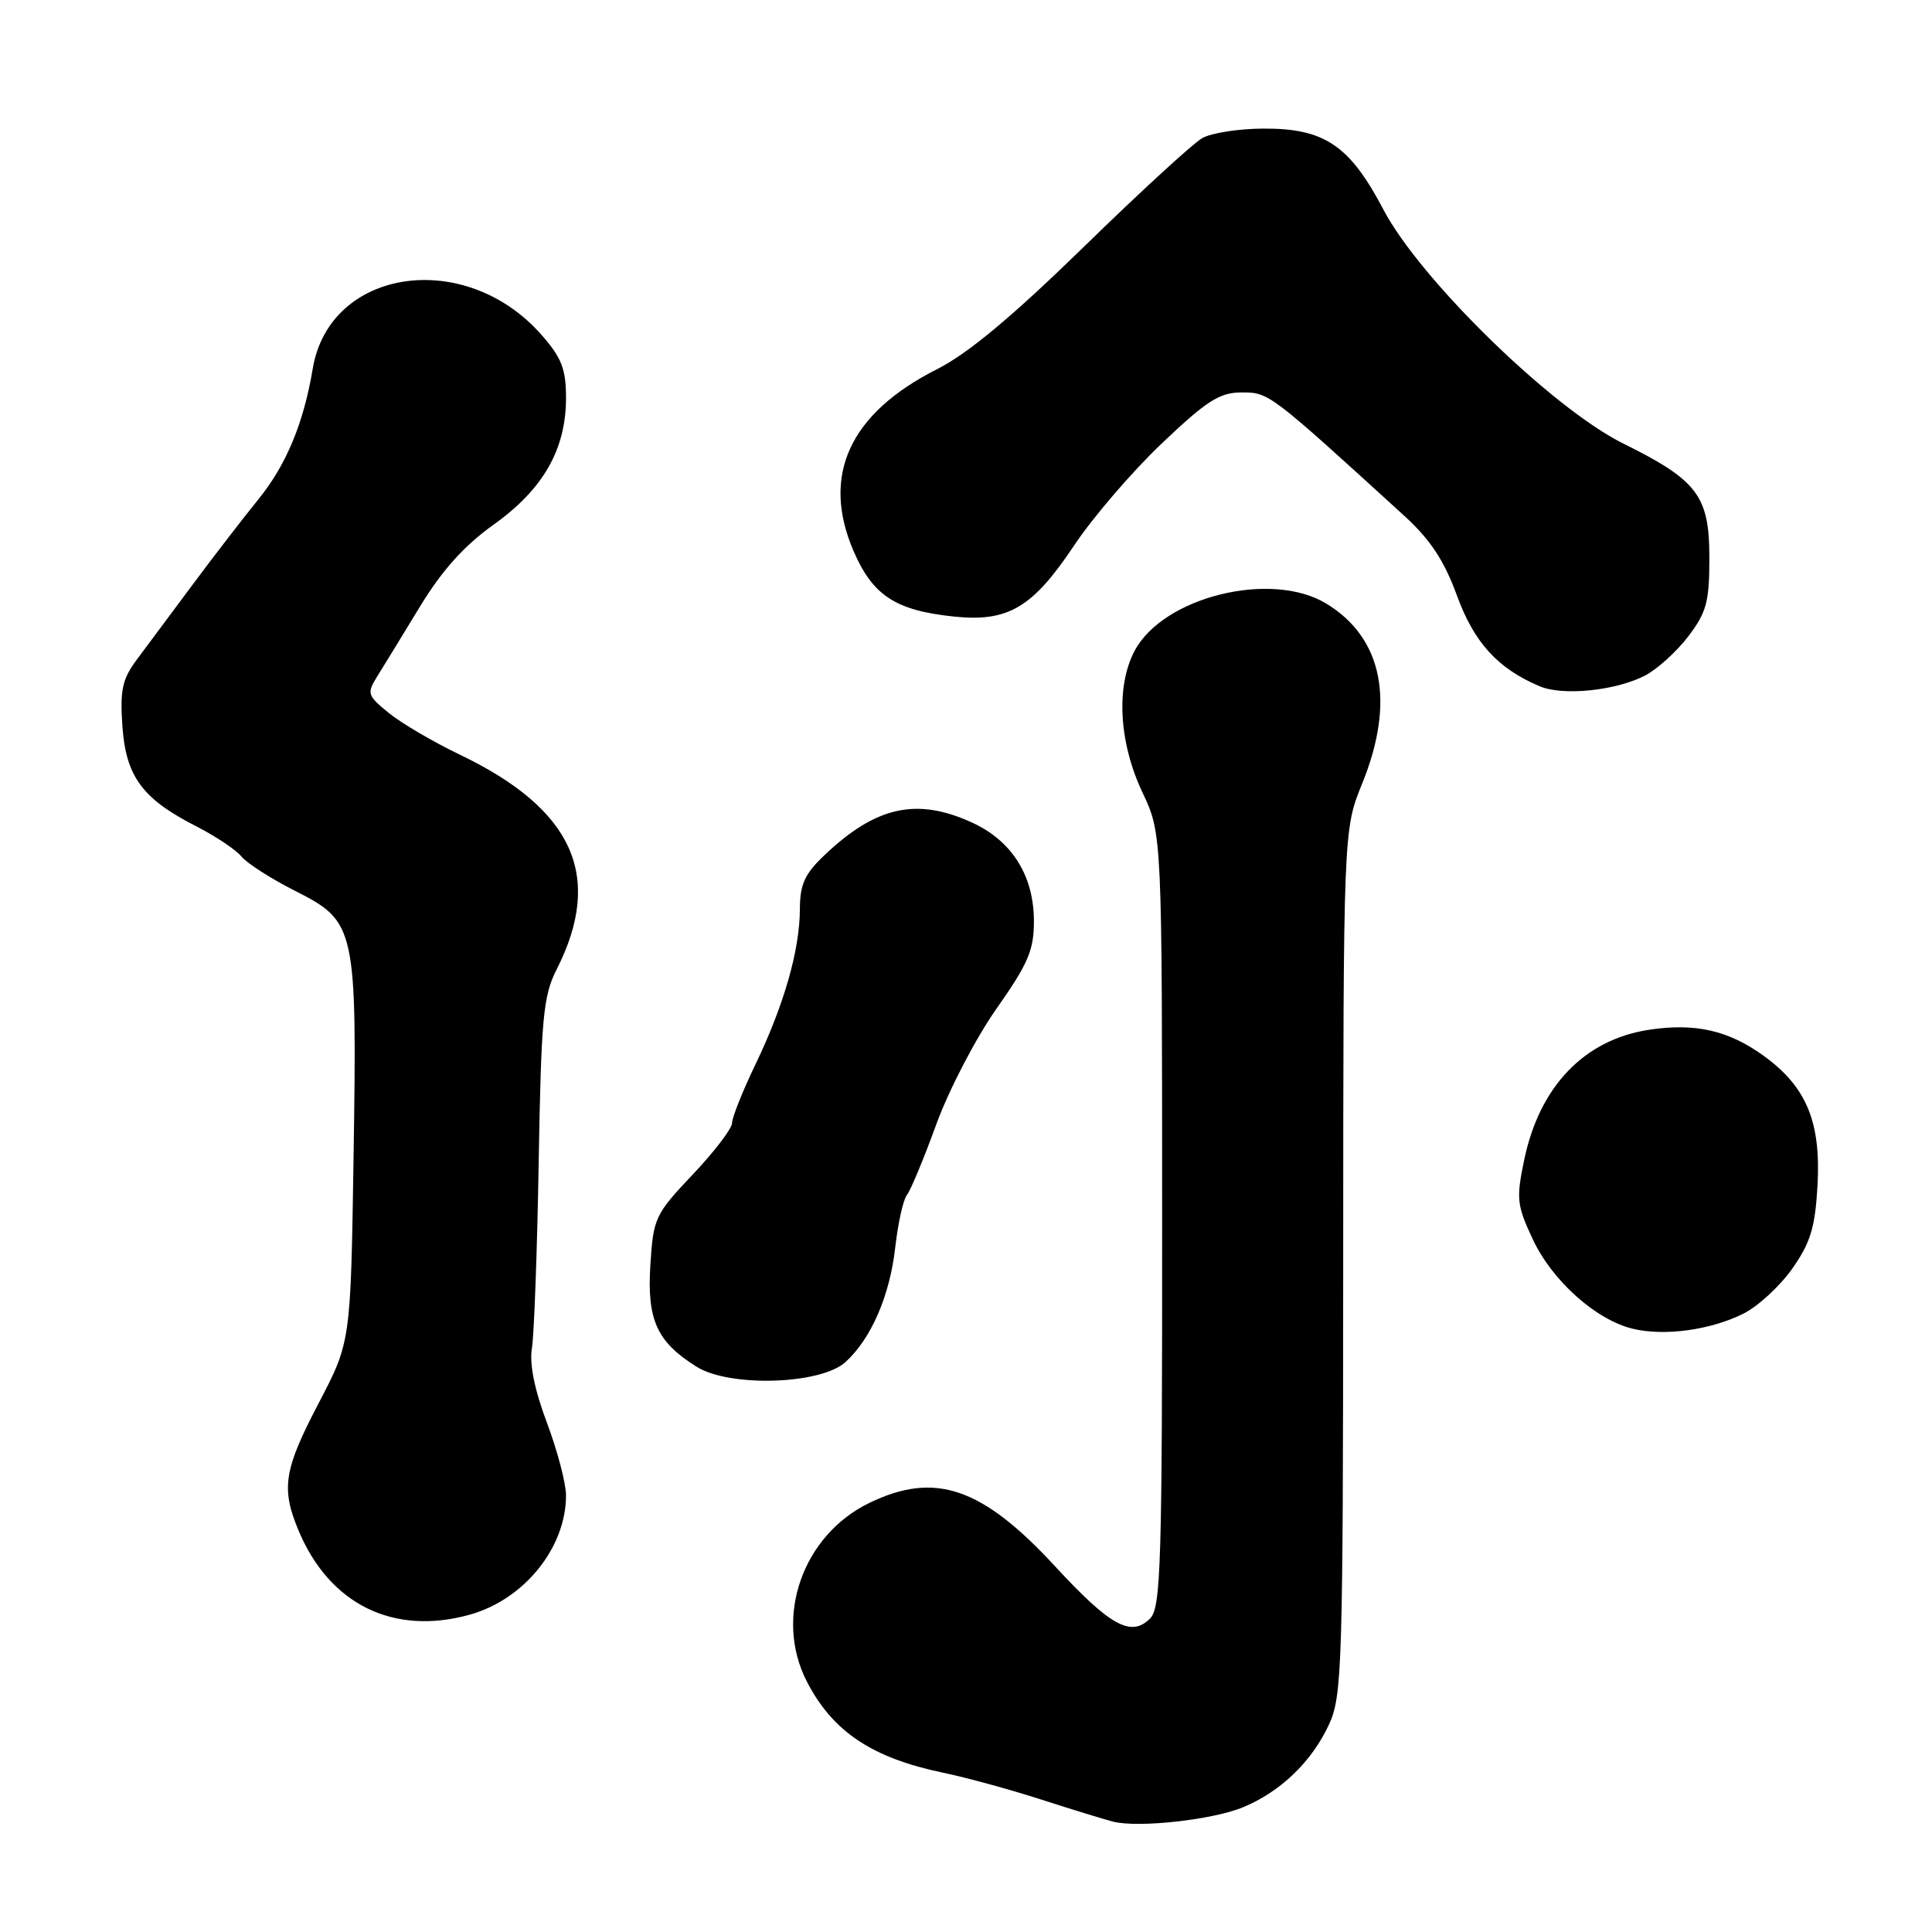 <?xml version="1.0" encoding="UTF-8" standalone="no"?>
<!DOCTYPE svg PUBLIC "-//W3C//DTD SVG 1.1//EN" "http://www.w3.org/Graphics/SVG/1.1/DTD/svg11.dtd" >
<svg xmlns="http://www.w3.org/2000/svg" xmlns:xlink="http://www.w3.org/1999/xlink" version="1.1" viewBox="0 0 256 256">
 <g >
 <path fill="currentColor"
d=" M 164.74 239.46 C 169.71 237.39 173.83 233.41 176.10 228.50 C 177.84 224.76 177.96 220.84 177.98 167.23 C 178.00 109.96 178.00 109.96 180.50 103.81 C 184.90 92.98 183.22 84.54 175.76 79.99 C 168.46 75.54 154.12 79.08 150.33 86.26 C 147.85 90.97 148.26 98.40 151.38 105.00 C 153.98 110.50 153.98 110.50 153.99 161.68 C 154.00 207.34 153.83 213.03 152.39 214.46 C 149.88 216.98 147.11 215.46 139.78 207.52 C 130.12 197.06 123.89 194.94 115.20 199.14 C 106.35 203.43 102.54 214.28 106.90 222.79 C 110.32 229.44 115.52 232.93 125.00 234.90 C 128.03 235.53 133.88 237.13 138.00 238.46 C 142.12 239.79 146.40 241.10 147.50 241.38 C 150.85 242.23 160.76 241.13 164.74 239.46 Z  M 62.22 213.96 C 69.45 211.95 75.00 205.09 75.00 198.15 C 75.00 196.55 73.86 192.22 72.47 188.52 C 70.83 184.17 70.13 180.70 70.48 178.65 C 70.77 176.92 71.18 165.80 71.38 153.95 C 71.71 134.83 71.98 131.96 73.76 128.45 C 80.00 116.14 76.00 107.24 61.00 100.03 C 57.42 98.32 53.15 95.81 51.50 94.46 C 48.67 92.15 48.58 91.88 50.00 89.60 C 50.83 88.27 53.38 84.11 55.67 80.34 C 58.58 75.56 61.52 72.29 65.43 69.50 C 71.99 64.81 75.00 59.54 75.00 52.72 C 75.00 48.90 74.42 47.41 71.76 44.38 C 61.64 32.86 43.67 35.51 41.44 48.85 C 40.24 56.06 37.92 61.63 34.24 66.16 C 32.18 68.70 28.25 73.80 25.50 77.50 C 22.75 81.19 19.45 85.63 18.16 87.36 C 16.19 90.00 15.89 91.41 16.22 96.24 C 16.69 102.92 18.87 105.86 26.06 109.52 C 28.57 110.80 31.25 112.59 32.00 113.50 C 32.76 114.42 35.98 116.47 39.15 118.07 C 47.14 122.11 47.32 122.91 46.85 153.26 C 46.47 177.80 46.47 177.80 42.24 185.90 C 37.61 194.74 37.22 197.19 39.55 202.78 C 43.65 212.59 52.12 216.76 62.22 213.96 Z  M 112.02 180.49 C 115.42 177.41 117.90 171.71 118.62 165.32 C 118.98 162.12 119.67 158.99 120.16 158.36 C 120.66 157.74 122.42 153.50 124.08 148.94 C 125.74 144.39 129.33 137.50 132.05 133.64 C 136.23 127.70 137.00 125.91 137.00 122.06 C 136.99 116.00 134.08 111.39 128.73 108.96 C 121.44 105.65 116.05 106.85 109.25 113.31 C 106.63 115.79 106.00 117.18 105.99 120.45 C 105.97 125.87 103.91 133.11 100.12 141.00 C 98.40 144.57 97.00 148.09 97.00 148.81 C 97.00 149.53 94.66 152.60 91.79 155.63 C 86.80 160.90 86.57 161.40 86.18 167.56 C 85.71 174.89 87.02 177.79 92.30 181.10 C 96.68 183.84 108.72 183.47 112.02 180.49 Z  M 231.00 174.07 C 232.93 173.11 235.84 170.43 237.47 168.12 C 239.90 164.67 240.51 162.68 240.83 157.08 C 241.30 148.67 239.37 144.01 233.71 139.91 C 229.06 136.54 224.65 135.53 218.57 136.44 C 209.95 137.73 203.99 143.93 201.96 153.71 C 200.89 158.83 200.99 159.71 203.11 164.23 C 205.67 169.69 211.44 174.87 216.32 176.06 C 220.50 177.08 226.65 176.25 231.00 174.07 Z  M 217.97 89.52 C 219.58 88.68 222.16 86.35 223.70 84.33 C 226.13 81.14 226.50 79.76 226.50 73.91 C 226.50 65.71 224.95 63.65 215.09 58.77 C 205.68 54.11 188.19 37.05 183.32 27.79 C 178.83 19.24 175.48 16.99 167.38 17.04 C 164.15 17.05 160.52 17.62 159.32 18.29 C 158.13 18.95 151.05 25.45 143.59 32.73 C 134.12 41.96 128.26 46.85 124.18 48.91 C 112.57 54.77 108.79 62.99 113.09 72.99 C 115.64 78.92 118.68 80.90 126.43 81.70 C 133.59 82.44 136.83 80.52 142.33 72.27 C 144.81 68.55 150.04 62.46 153.95 58.75 C 159.94 53.06 161.61 52.00 164.55 52.00 C 168.15 52.00 168.20 52.04 186.13 68.40 C 189.52 71.50 191.36 74.29 193.04 78.88 C 195.32 85.15 198.47 88.60 204.03 90.94 C 207.11 92.24 214.09 91.52 217.97 89.52 Z "/>
</g>
</svg>